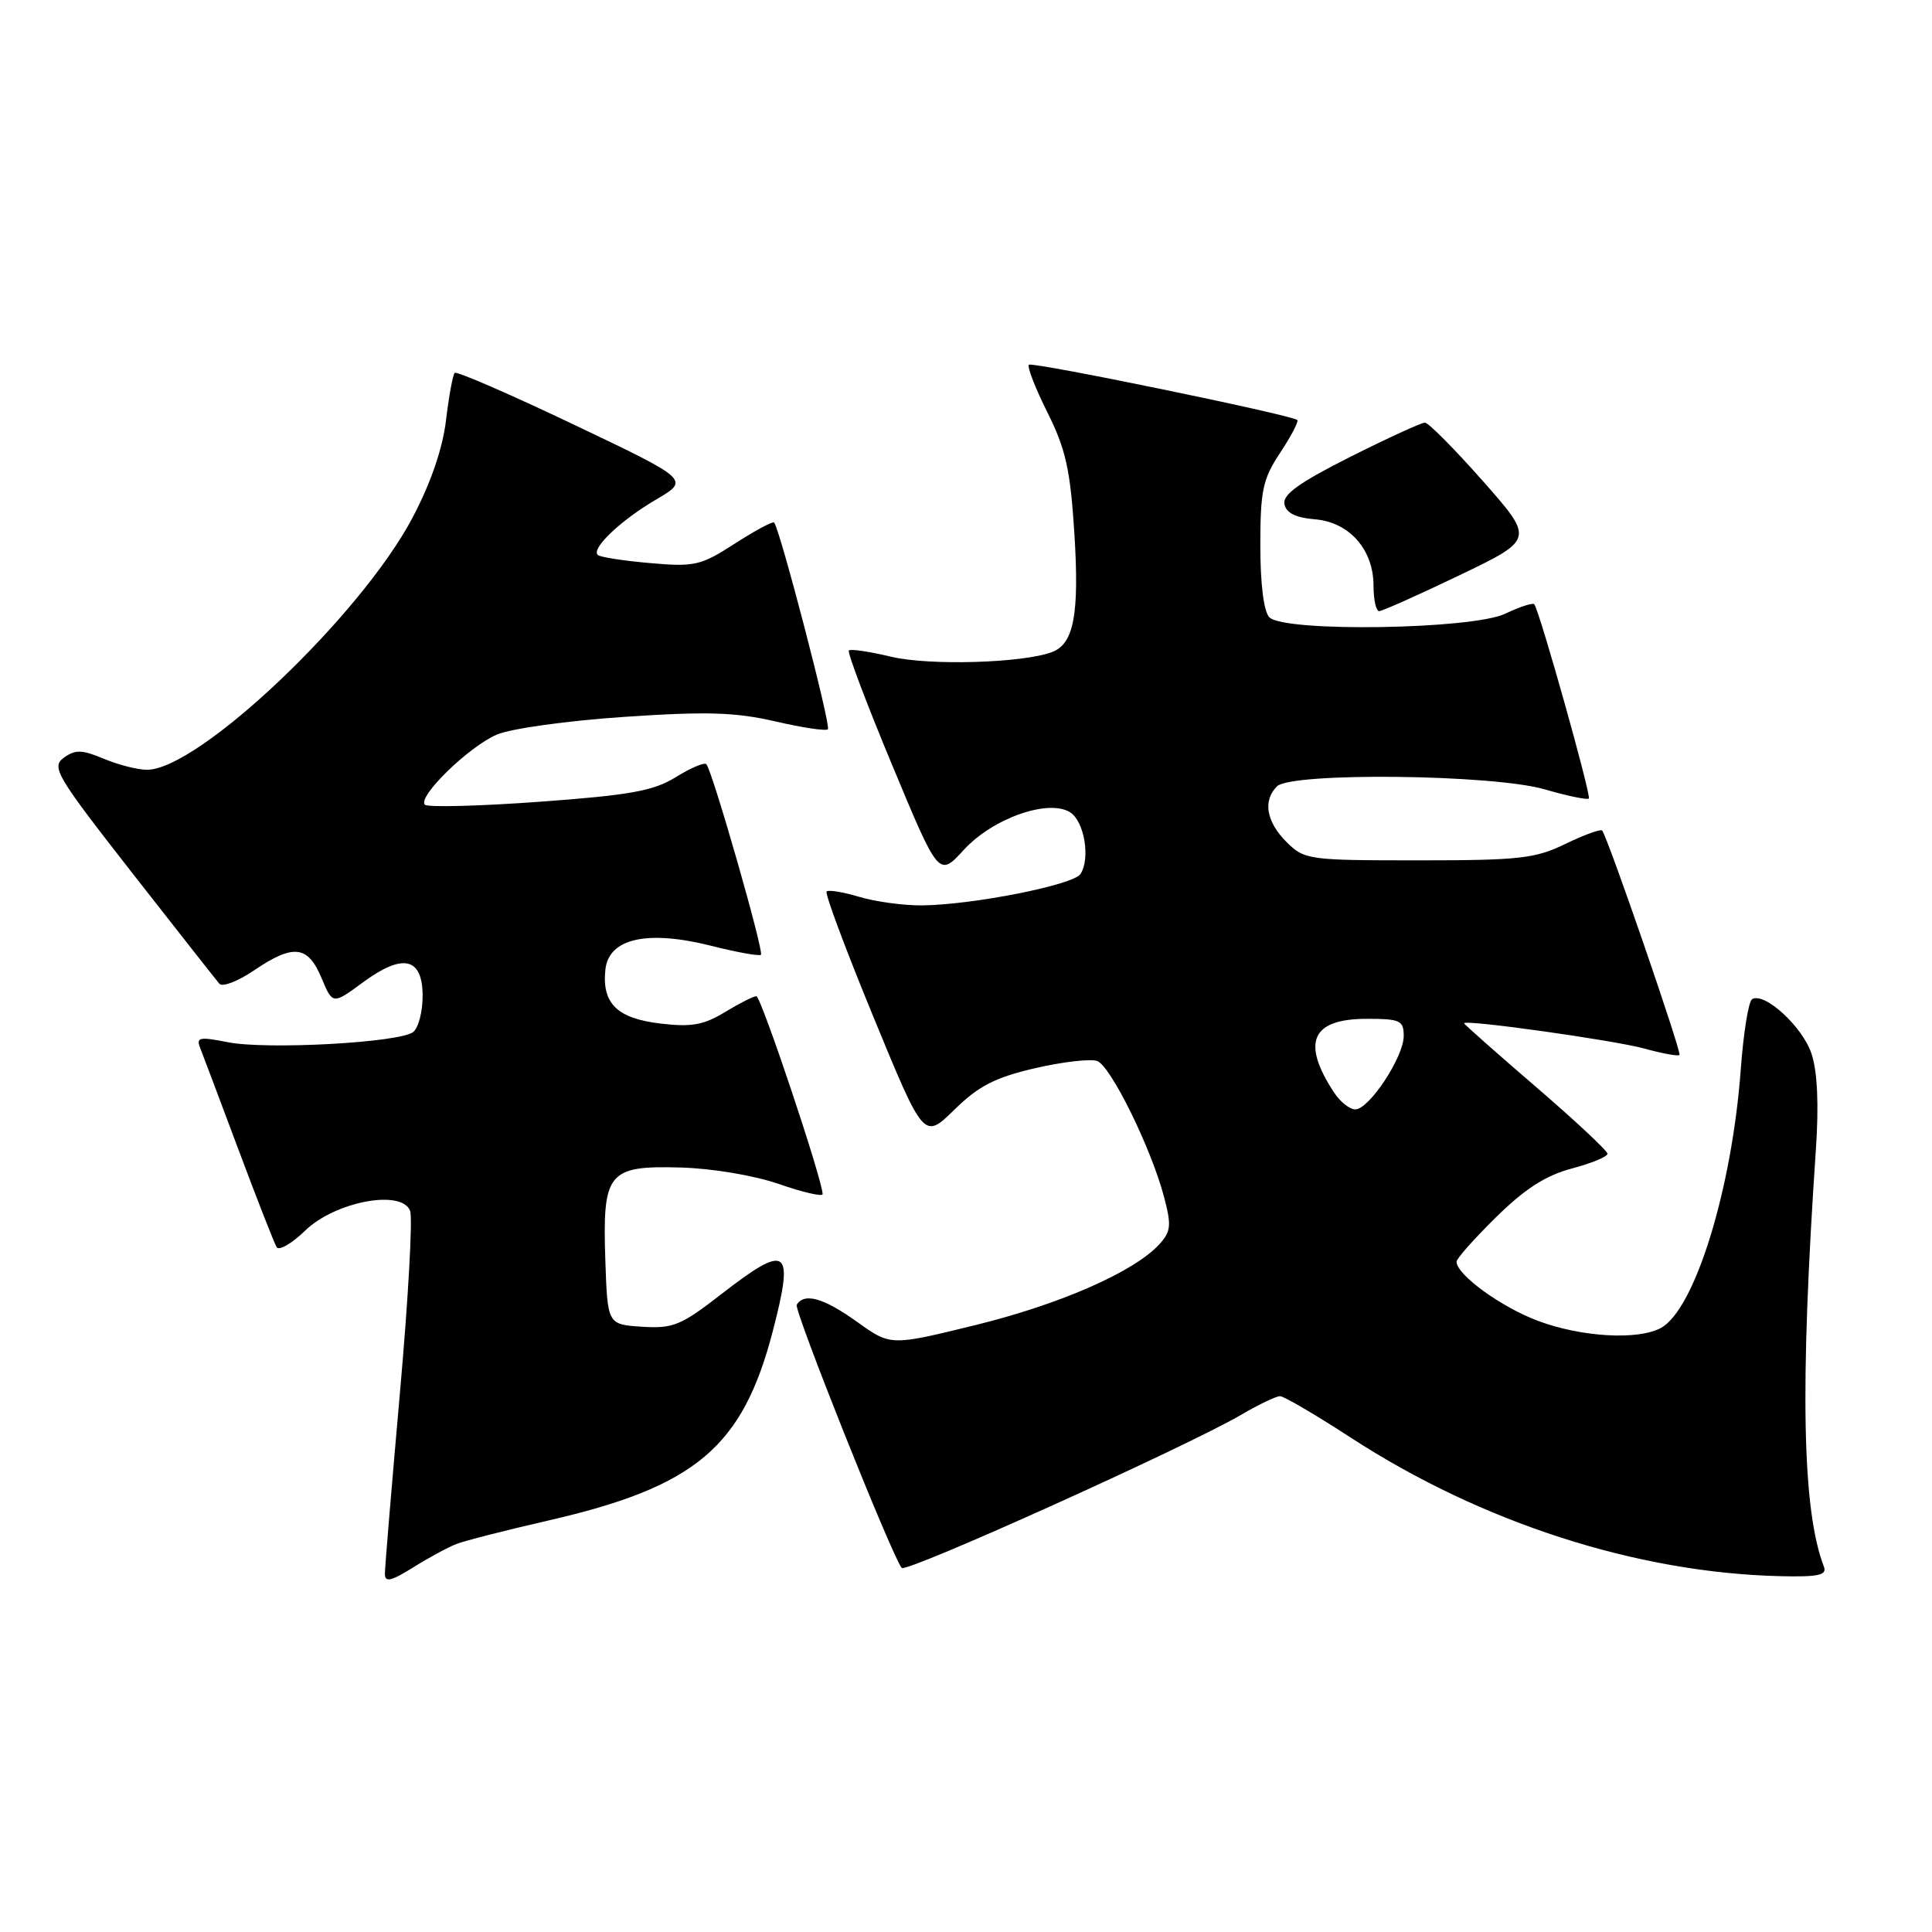 <?xml version="1.0" encoding="UTF-8" standalone="no"?>
<!DOCTYPE svg PUBLIC "-//W3C//DTD SVG 1.1//EN" "http://www.w3.org/Graphics/SVG/1.1/DTD/svg11.dtd" >
<svg xmlns="http://www.w3.org/2000/svg" xmlns:xlink="http://www.w3.org/1999/xlink" version="1.1" viewBox="0 0 256 256">
 <g >
 <path fill="currentColor"
d=" M 60.50 204.58 C 61.60 204.15 67.06 202.76 72.64 201.48 C 92.21 196.99 98.42 191.75 102.42 176.30 C 105.28 165.28 104.36 164.66 95.49 171.55 C 90.23 175.63 89.18 176.06 85.07 175.80 C 80.50 175.50 80.50 175.50 80.21 166.99 C 79.82 155.32 80.54 154.44 90.17 154.70 C 94.38 154.82 99.94 155.75 103.25 156.90 C 106.41 158.00 109.00 158.59 109.00 158.23 C 109.00 156.38 100.84 132.00 100.22 132.00 C 99.82 132.01 97.94 132.96 96.04 134.12 C 93.24 135.82 91.61 136.11 87.54 135.63 C 81.79 134.95 79.76 132.99 80.21 128.53 C 80.62 124.34 85.73 123.18 94.27 125.33 C 97.67 126.19 100.62 126.72 100.83 126.51 C 101.25 126.08 94.36 102.02 93.59 101.26 C 93.32 100.99 91.50 101.76 89.54 102.98 C 86.58 104.81 83.49 105.36 71.46 106.24 C 63.49 106.82 56.66 106.99 56.30 106.63 C 55.27 105.60 62.12 98.92 65.85 97.33 C 67.69 96.54 75.27 95.49 82.71 94.99 C 93.66 94.25 97.45 94.37 102.73 95.59 C 106.31 96.42 109.45 96.89 109.70 96.63 C 110.14 96.19 103.31 69.98 102.57 69.24 C 102.38 69.05 100.04 70.31 97.37 72.03 C 92.85 74.95 92.04 75.13 86.11 74.61 C 82.59 74.30 79.48 73.82 79.20 73.53 C 78.33 72.66 82.25 68.94 86.94 66.19 C 91.39 63.58 91.39 63.58 76.05 56.27 C 67.61 52.25 60.51 49.16 60.25 49.41 C 60.00 49.66 59.48 52.49 59.10 55.68 C 58.65 59.44 57.08 64.02 54.66 68.60 C 47.79 81.61 26.31 102.00 19.47 102.00 C 18.24 102.00 15.67 101.34 13.76 100.54 C 10.84 99.32 9.97 99.30 8.45 100.41 C 6.77 101.64 7.45 102.78 17.48 115.62 C 23.45 123.25 28.66 129.88 29.07 130.35 C 29.47 130.82 31.53 130.03 33.63 128.60 C 38.86 125.05 40.79 125.26 42.59 129.56 C 44.08 133.12 44.08 133.12 48.09 130.17 C 53.40 126.26 56.00 126.86 56.00 131.99 C 56.00 134.06 55.44 136.20 54.75 136.75 C 52.98 138.15 35.35 139.12 30.19 138.10 C 26.42 137.35 25.96 137.45 26.53 138.87 C 26.88 139.77 29.18 145.86 31.63 152.42 C 34.08 158.97 36.35 164.75 36.66 165.26 C 36.97 165.76 38.67 164.77 40.44 163.06 C 44.41 159.21 53.23 157.55 54.34 160.44 C 54.70 161.37 54.09 172.23 52.99 184.58 C 51.90 196.93 51.00 207.70 51.00 208.53 C 51.00 209.71 51.79 209.53 54.75 207.69 C 56.81 206.40 59.40 205.00 60.50 204.58 Z  M 241.68 207.60 C 238.79 200.09 238.48 183.82 240.61 152.37 C 241.02 146.38 240.82 142.00 240.04 139.64 C 238.86 136.05 233.79 131.40 232.16 132.40 C 231.69 132.69 231.01 136.88 230.66 141.71 C 229.49 157.60 224.56 173.56 220.06 175.97 C 217.00 177.61 209.53 177.17 203.79 175.02 C 198.88 173.18 193.00 168.90 193.00 167.18 C 193.00 166.77 195.36 164.11 198.25 161.27 C 202.04 157.54 204.82 155.75 208.25 154.84 C 210.86 154.15 213.00 153.27 213.00 152.88 C 213.00 152.49 208.72 148.49 203.50 144.00 C 198.28 139.51 194.00 135.72 194.00 135.59 C 194.00 135.04 213.82 137.83 217.85 138.93 C 220.24 139.59 222.35 139.98 222.54 139.79 C 222.86 139.47 213.06 111.02 212.30 110.06 C 212.11 109.82 209.93 110.61 207.45 111.81 C 203.43 113.77 201.34 114.00 187.93 114.00 C 173.32 114.00 172.84 113.93 170.45 111.55 C 167.79 108.88 167.31 106.09 169.20 104.20 C 171.09 102.31 197.82 102.60 204.67 104.59 C 207.68 105.47 210.32 106.01 210.53 105.81 C 210.88 105.46 204.02 81.02 203.30 80.07 C 203.12 79.83 201.39 80.40 199.45 81.32 C 195.07 83.41 170.19 83.79 168.20 81.80 C 167.46 81.06 167.00 77.42 167.00 72.28 C 167.00 64.95 167.32 63.48 169.65 59.96 C 171.10 57.76 172.11 55.82 171.90 55.65 C 171.00 54.95 136.76 47.90 136.33 48.33 C 136.08 48.59 137.18 51.43 138.79 54.65 C 141.22 59.51 141.82 62.22 142.36 70.68 C 143.03 81.36 142.30 85.29 139.43 86.39 C 135.59 87.86 123.14 88.23 118.09 87.02 C 115.23 86.34 112.71 85.96 112.48 86.19 C 112.25 86.42 114.84 93.27 118.23 101.41 C 124.40 116.23 124.40 116.23 127.72 112.60 C 131.55 108.43 138.91 105.83 141.79 107.63 C 143.68 108.81 144.51 113.76 143.17 115.81 C 142.21 117.27 128.84 119.91 122.12 119.97 C 119.70 119.98 115.99 119.48 113.86 118.84 C 111.73 118.20 109.78 117.88 109.53 118.13 C 109.28 118.38 112.08 125.88 115.75 134.79 C 122.42 151.00 122.42 151.00 126.46 147.04 C 129.68 143.89 131.85 142.77 137.16 141.54 C 140.83 140.69 144.53 140.27 145.39 140.59 C 147.19 141.29 152.47 152.00 154.21 158.48 C 155.24 162.35 155.17 163.16 153.64 164.85 C 150.34 168.49 140.50 172.82 129.25 175.58 C 118.01 178.34 118.01 178.34 113.59 175.17 C 109.14 171.98 106.58 171.25 105.57 172.89 C 105.16 173.54 118.14 206.08 119.48 207.76 C 120.04 208.47 157.33 191.65 164.49 187.45 C 166.79 186.10 169.10 185.00 169.61 185.00 C 170.12 185.00 174.35 187.48 179.01 190.51 C 196.32 201.76 216.89 208.40 235.86 208.85 C 240.93 208.97 242.11 208.72 241.68 207.60 Z  M 193.40 76.22 C 203.30 71.46 203.30 71.46 196.48 63.73 C 192.72 59.48 189.27 56.00 188.81 56.00 C 188.34 56.00 183.89 58.04 178.91 60.54 C 172.19 63.92 169.95 65.52 170.19 66.79 C 170.42 67.97 171.68 68.60 174.23 68.81 C 178.81 69.19 182.00 72.82 182.00 77.63 C 182.00 79.49 182.34 80.99 182.75 80.98 C 183.16 80.97 187.96 78.83 193.40 76.22 Z  M 176.76 144.75 C 172.40 138.09 173.78 135.00 181.12 135.00 C 185.53 135.00 186.00 135.22 186.00 137.27 C 186.00 140.06 181.42 147.00 179.58 147.00 C 178.84 147.00 177.57 145.99 176.76 144.75 Z "/>
</g>
</svg>